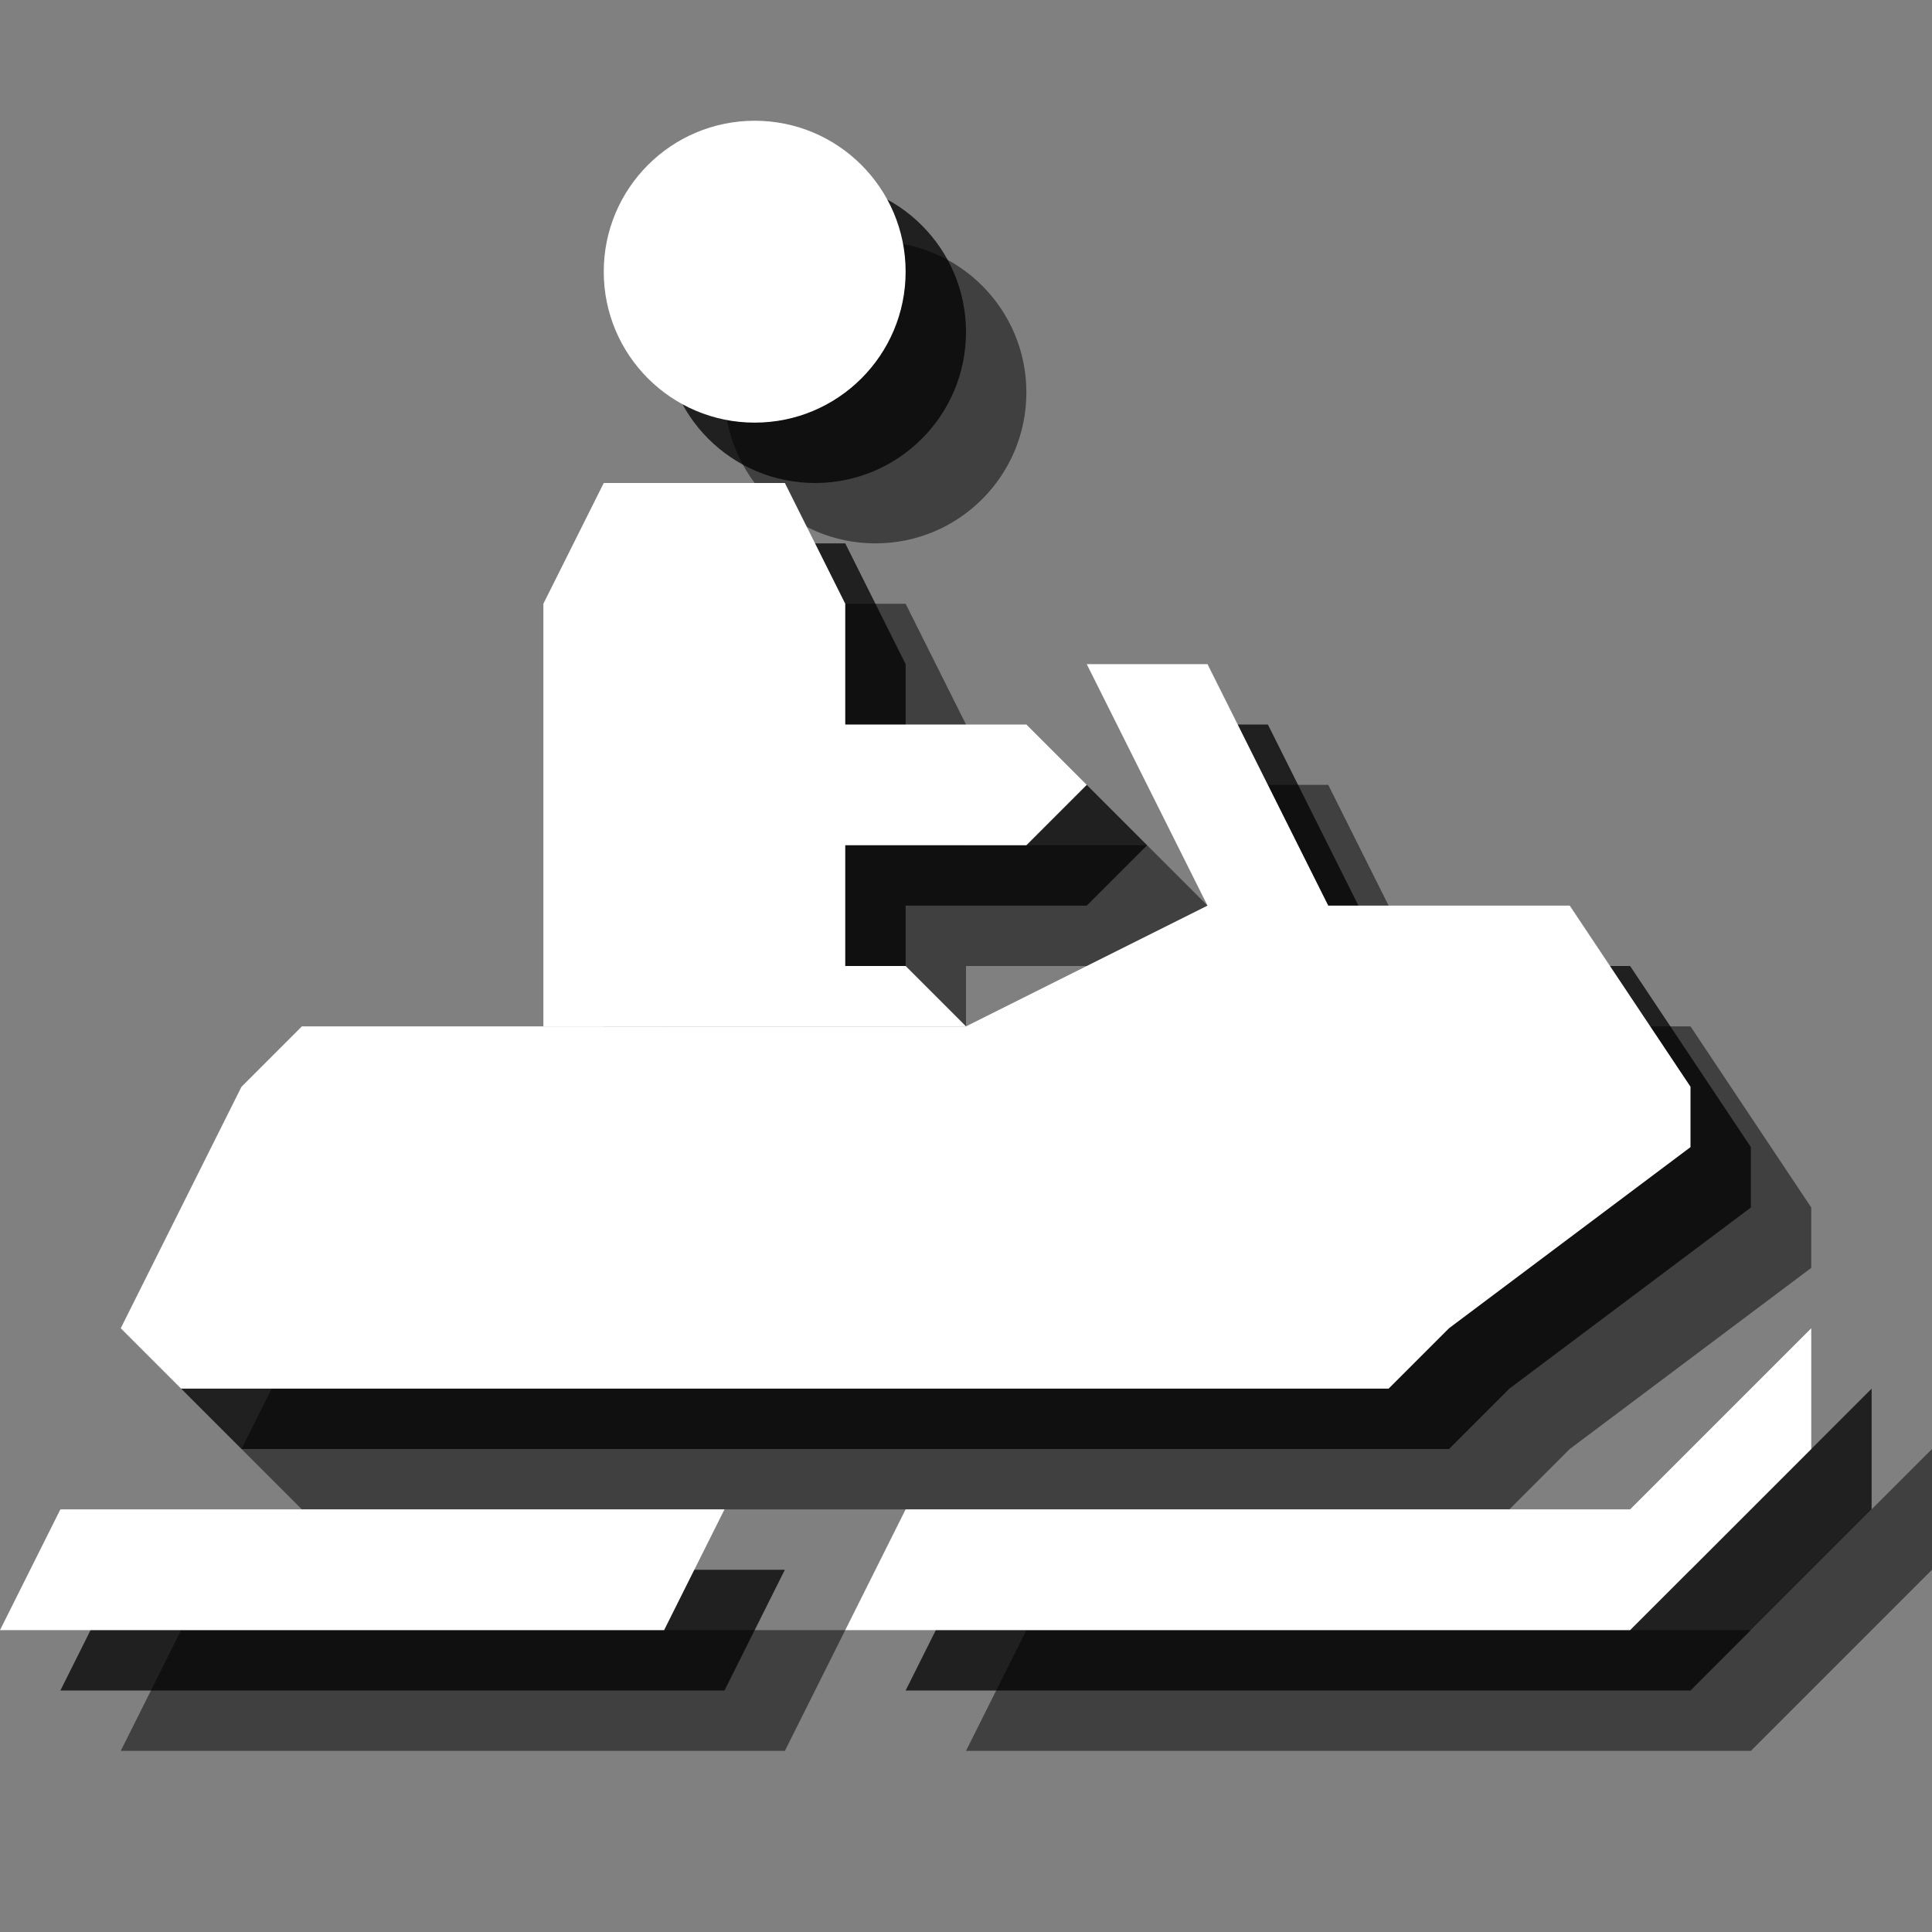 <?xml version="1.0" encoding="utf-8"?>
<!-- Generator: Adobe Illustrator 18.1.1, SVG Export Plug-In . SVG Version: 6.00 Build 0)  -->
<svg version="1.1" id="Icons" xmlns="http://www.w3.org/2000/svg" xmlns:xlink="http://www.w3.org/1999/xlink" x="0px" y="0px"
	 viewBox="0 0 32 32" enable-background="new 0 0 32 32" xml:space="preserve">
<rect x="0" y="0" width="32" height="32" fill="#808080" stroke="none"/>
<g opacity="0.5">
	<polygon points="3,27 2,29 13,29 14,27 	"/>
	<polygon points="17,27 16,29 29,29 32,26 32,24 29,27 	"/>
	<polygon points="6,20 4,24 5,25 25,25 26,24 30,21 30,20 28,17 24,17 22,13 20,13 22,17 18,19 7,19 	"/>
	<polygon points="11,19 11,12 12,10 15,10 16,12 16,14 19,14 20,15 19,16 16,16 16,18 17,18 18,19 	"/>
	<circle cx="14.5" cy="6.5" r="2.5"/>
</g>
<g opacity="0.75">
	<polygon points="2,26 1,28 12,28 13,26 	"/>
	<polygon points="16,26 15,28 28,28 31,25 31,23 28,26 	"/>
	<polygon points="5,19 3,23 4,24 24,24 25,23 29,20 29,19 27,16 23,16 21,12 19,12 21,16 17,18 6,18 	"/>
	<polygon points="10,18 10,11 11,9 14,9 15,11 15,13 18,13 19,14 18,15 15,15 15,17 16,17 17,18 	"/>
	<circle cx="13.5" cy="5.5" r="2.5"/>
</g>
<g>
	<polygon fill="#FFFFFF" points="1,25 0,27 11,27 12,25 	"/>
	<polygon fill="#FFFFFF" points="15,25 14,27 27,27 30,24 30,22 27,25 	"/>
	<polygon fill="#FFFFFF" points="4,18 2,22 3,23 23,23 24,22 28,19 28,18 26,15 22,15 20,11 18,11 20,15 16,17 5,17 	"/>
	<polygon fill="#FFFFFF" points="9,17 9,10 10,8 13,8 14,10 14,12 17,12 18,13 17,14 14,14 14,16 15,16 16,17 	"/>
	<circle fill="#FFFFFF" cx="12.5" cy="4.5" r="2.5"/>
</g>
</svg>
